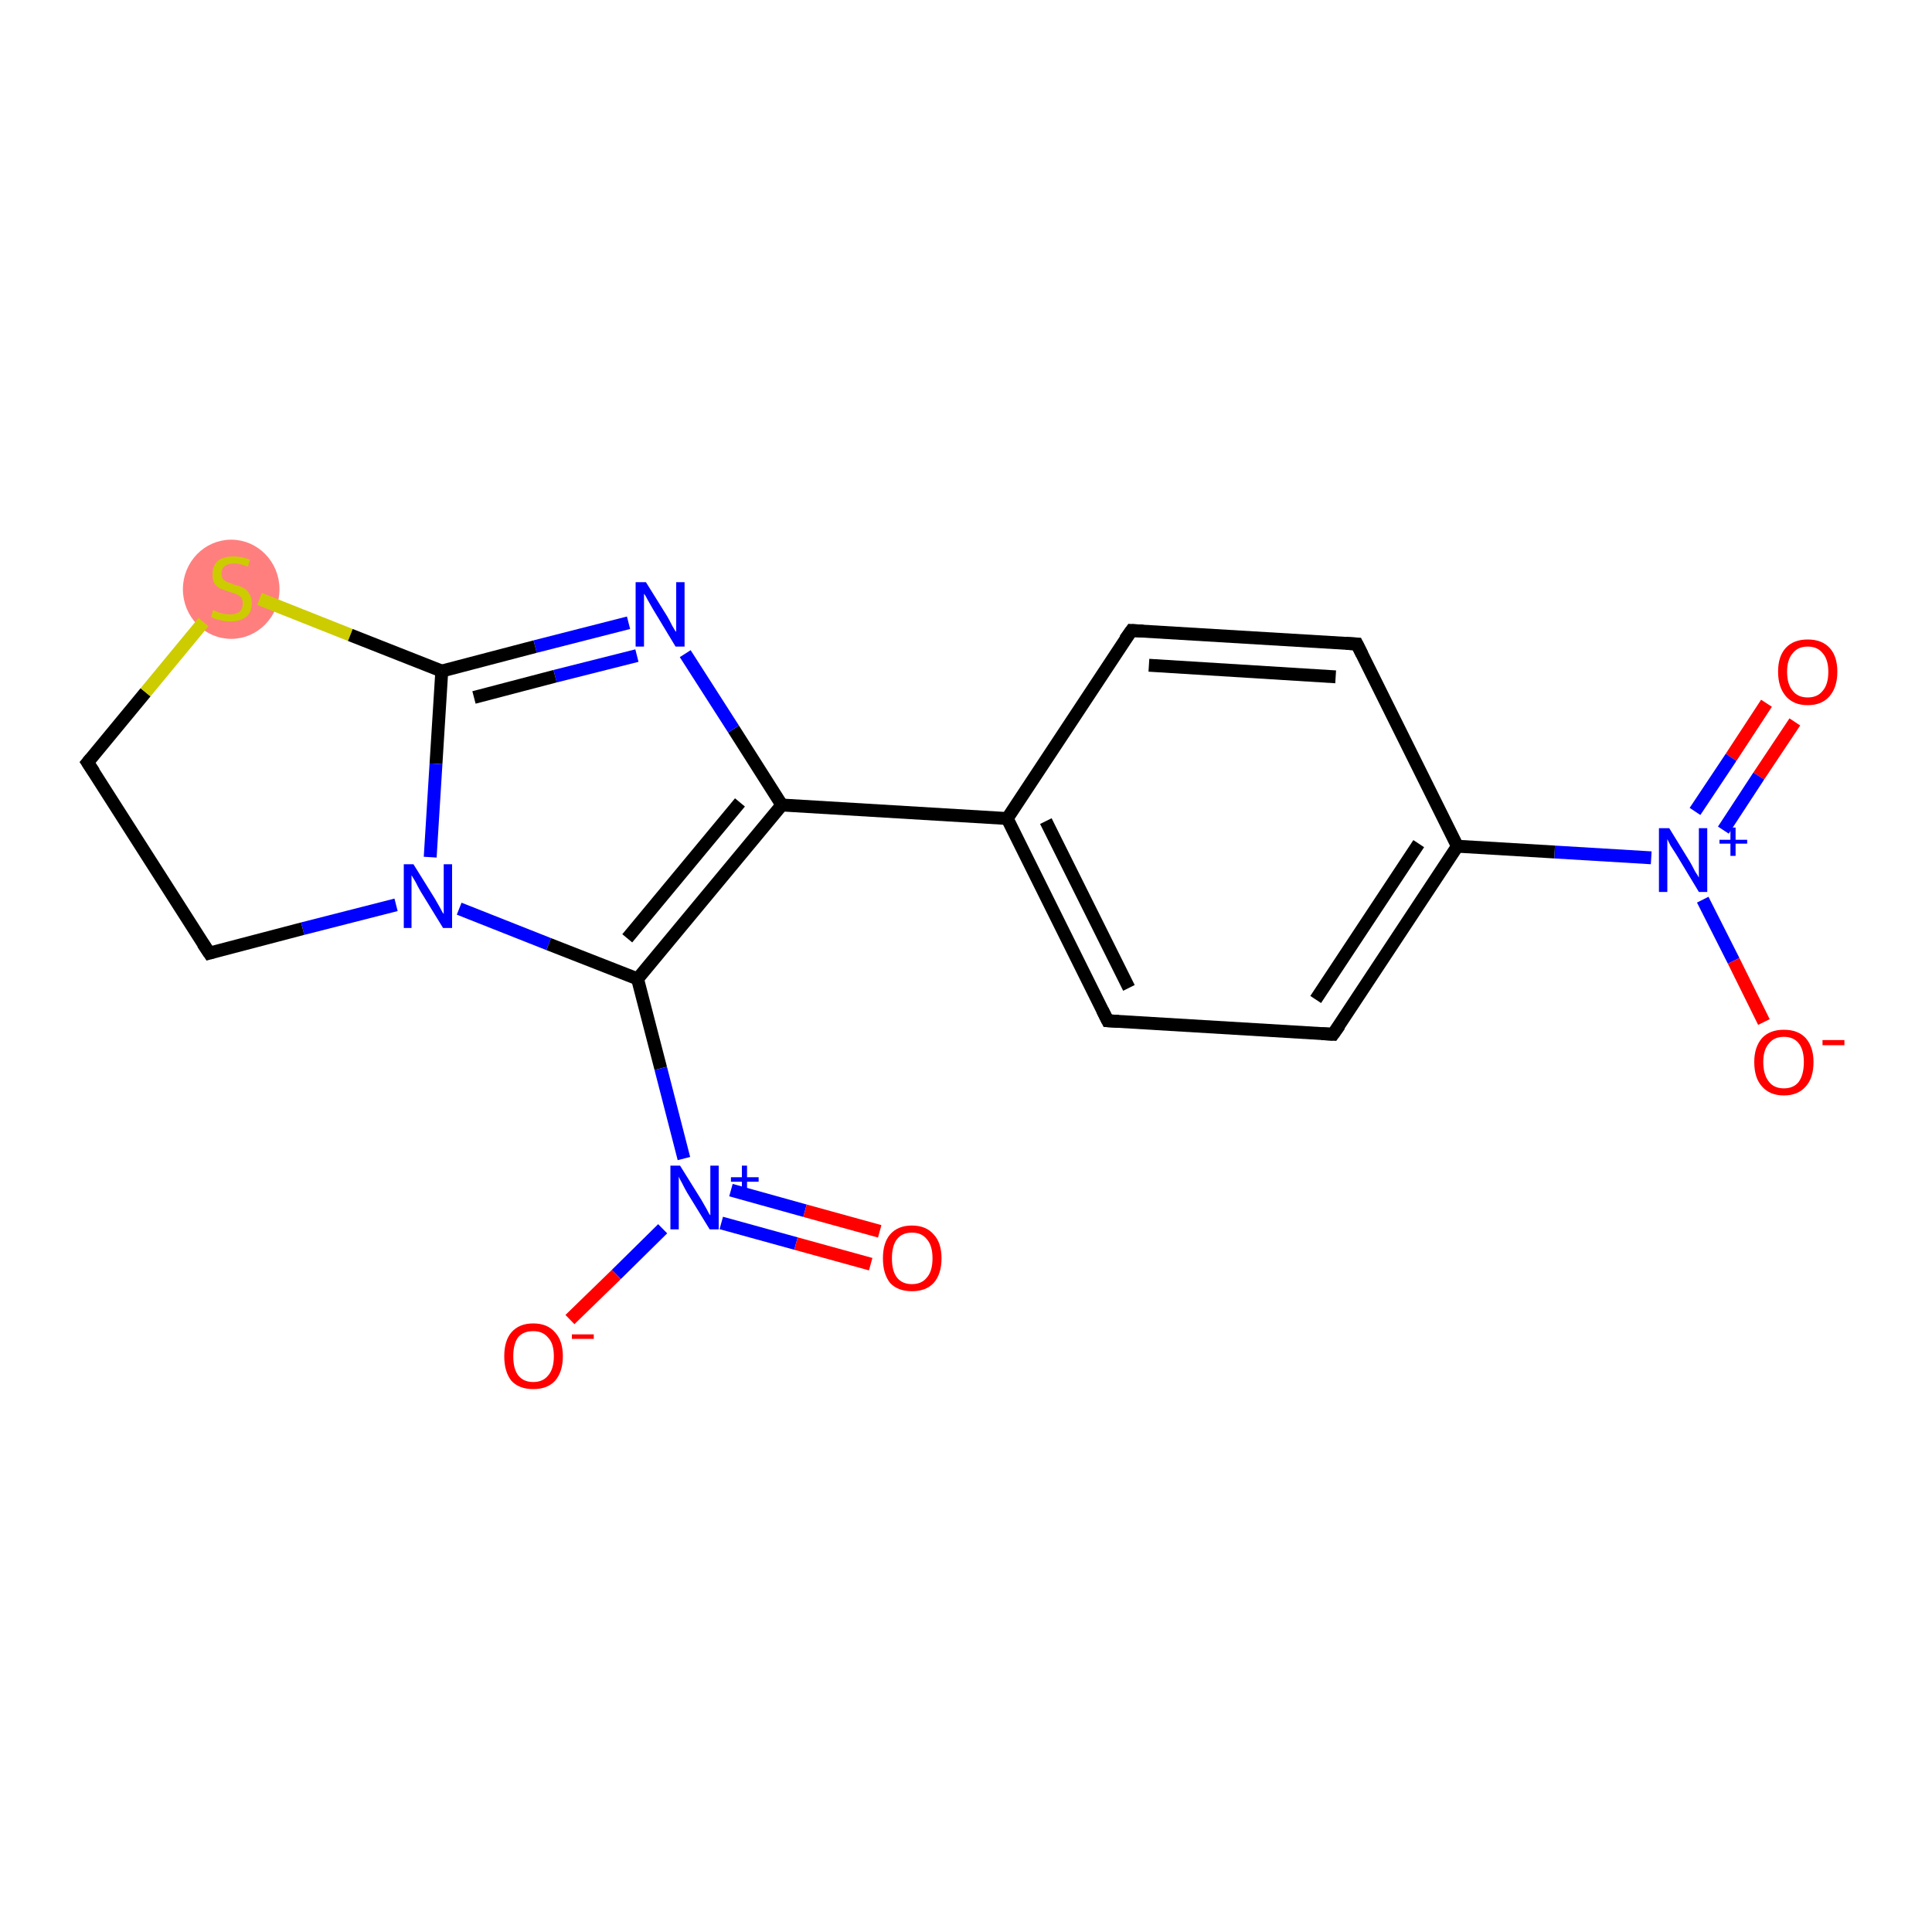 <?xml version='1.0' encoding='iso-8859-1'?>
<svg version='1.1' baseProfile='full'
              xmlns='http://www.w3.org/2000/svg'
                      xmlns:rdkit='http://www.rdkit.org/xml'
                      xmlns:xlink='http://www.w3.org/1999/xlink'
                  xml:space='preserve'
width='300px' height='300px' viewBox='0 0 300 300'>
<!-- END OF HEADER -->
<rect style='opacity:1.0;fill:#FFFFFF;stroke:none' width='300.0' height='300.0' x='0.0' y='0.0'> </rect>
<ellipse cx='35.9' cy='91.5' rx='7.0' ry='7.2' class='atom-17'  style='fill:#FF7F7F;fill-rule:evenodd;stroke:#FF7F7F;stroke-width:1.0px;stroke-linecap:butt;stroke-linejoin:miter;stroke-opacity:1' />
<path class='bond-0 atom-0 atom-1' d='M 278.7,112.1 L 273.1,120.5' style='fill:none;fill-rule:evenodd;stroke:#FF0000;stroke-width:2.0px;stroke-linecap:butt;stroke-linejoin:miter;stroke-opacity:1' />
<path class='bond-0 atom-0 atom-1' d='M 273.1,120.5 L 267.6,128.9' style='fill:none;fill-rule:evenodd;stroke:#0000FF;stroke-width:2.0px;stroke-linecap:butt;stroke-linejoin:miter;stroke-opacity:1' />
<path class='bond-0 atom-0 atom-1' d='M 274.3,109.2 L 268.8,117.6' style='fill:none;fill-rule:evenodd;stroke:#FF0000;stroke-width:2.0px;stroke-linecap:butt;stroke-linejoin:miter;stroke-opacity:1' />
<path class='bond-0 atom-0 atom-1' d='M 268.8,117.6 L 263.2,126.0' style='fill:none;fill-rule:evenodd;stroke:#0000FF;stroke-width:2.0px;stroke-linecap:butt;stroke-linejoin:miter;stroke-opacity:1' />
<path class='bond-1 atom-1 atom-2' d='M 264.4,139.7 L 269.2,149.2' style='fill:none;fill-rule:evenodd;stroke:#0000FF;stroke-width:2.0px;stroke-linecap:butt;stroke-linejoin:miter;stroke-opacity:1' />
<path class='bond-1 atom-1 atom-2' d='M 269.2,149.2 L 273.9,158.7' style='fill:none;fill-rule:evenodd;stroke:#FF0000;stroke-width:2.0px;stroke-linecap:butt;stroke-linejoin:miter;stroke-opacity:1' />
<path class='bond-2 atom-1 atom-3' d='M 256.4,133.2 L 241.4,132.3' style='fill:none;fill-rule:evenodd;stroke:#0000FF;stroke-width:2.0px;stroke-linecap:butt;stroke-linejoin:miter;stroke-opacity:1' />
<path class='bond-2 atom-1 atom-3' d='M 241.4,132.3 L 226.3,131.4' style='fill:none;fill-rule:evenodd;stroke:#000000;stroke-width:2.0px;stroke-linecap:butt;stroke-linejoin:miter;stroke-opacity:1' />
<path class='bond-3 atom-3 atom-4' d='M 226.3,131.4 L 207.0,160.6' style='fill:none;fill-rule:evenodd;stroke:#000000;stroke-width:2.0px;stroke-linecap:butt;stroke-linejoin:miter;stroke-opacity:1' />
<path class='bond-3 atom-3 atom-4' d='M 220.3,131.0 L 204.3,155.2' style='fill:none;fill-rule:evenodd;stroke:#000000;stroke-width:2.0px;stroke-linecap:butt;stroke-linejoin:miter;stroke-opacity:1' />
<path class='bond-4 atom-4 atom-5' d='M 207.0,160.6 L 172.0,158.5' style='fill:none;fill-rule:evenodd;stroke:#000000;stroke-width:2.0px;stroke-linecap:butt;stroke-linejoin:miter;stroke-opacity:1' />
<path class='bond-5 atom-5 atom-6' d='M 172.0,158.5 L 156.4,127.1' style='fill:none;fill-rule:evenodd;stroke:#000000;stroke-width:2.0px;stroke-linecap:butt;stroke-linejoin:miter;stroke-opacity:1' />
<path class='bond-5 atom-5 atom-6' d='M 175.3,153.4 L 162.4,127.5' style='fill:none;fill-rule:evenodd;stroke:#000000;stroke-width:2.0px;stroke-linecap:butt;stroke-linejoin:miter;stroke-opacity:1' />
<path class='bond-6 atom-6 atom-7' d='M 156.4,127.1 L 121.4,125.0' style='fill:none;fill-rule:evenodd;stroke:#000000;stroke-width:2.0px;stroke-linecap:butt;stroke-linejoin:miter;stroke-opacity:1' />
<path class='bond-7 atom-7 atom-8' d='M 121.4,125.0 L 113.9,113.2' style='fill:none;fill-rule:evenodd;stroke:#000000;stroke-width:2.0px;stroke-linecap:butt;stroke-linejoin:miter;stroke-opacity:1' />
<path class='bond-7 atom-7 atom-8' d='M 113.9,113.2 L 106.4,101.5' style='fill:none;fill-rule:evenodd;stroke:#0000FF;stroke-width:2.0px;stroke-linecap:butt;stroke-linejoin:miter;stroke-opacity:1' />
<path class='bond-8 atom-8 atom-9' d='M 97.6,96.7 L 83.1,100.4' style='fill:none;fill-rule:evenodd;stroke:#0000FF;stroke-width:2.0px;stroke-linecap:butt;stroke-linejoin:miter;stroke-opacity:1' />
<path class='bond-8 atom-8 atom-9' d='M 83.1,100.4 L 68.6,104.2' style='fill:none;fill-rule:evenodd;stroke:#000000;stroke-width:2.0px;stroke-linecap:butt;stroke-linejoin:miter;stroke-opacity:1' />
<path class='bond-8 atom-8 atom-9' d='M 98.9,101.8 L 86.2,105.0' style='fill:none;fill-rule:evenodd;stroke:#0000FF;stroke-width:2.0px;stroke-linecap:butt;stroke-linejoin:miter;stroke-opacity:1' />
<path class='bond-8 atom-8 atom-9' d='M 86.2,105.0 L 73.6,108.3' style='fill:none;fill-rule:evenodd;stroke:#000000;stroke-width:2.0px;stroke-linecap:butt;stroke-linejoin:miter;stroke-opacity:1' />
<path class='bond-9 atom-9 atom-10' d='M 68.6,104.2 L 67.7,118.6' style='fill:none;fill-rule:evenodd;stroke:#000000;stroke-width:2.0px;stroke-linecap:butt;stroke-linejoin:miter;stroke-opacity:1' />
<path class='bond-9 atom-9 atom-10' d='M 67.7,118.6 L 66.8,133.1' style='fill:none;fill-rule:evenodd;stroke:#0000FF;stroke-width:2.0px;stroke-linecap:butt;stroke-linejoin:miter;stroke-opacity:1' />
<path class='bond-10 atom-10 atom-11' d='M 71.3,141.1 L 85.2,146.6' style='fill:none;fill-rule:evenodd;stroke:#0000FF;stroke-width:2.0px;stroke-linecap:butt;stroke-linejoin:miter;stroke-opacity:1' />
<path class='bond-10 atom-10 atom-11' d='M 85.2,146.6 L 99.0,152.0' style='fill:none;fill-rule:evenodd;stroke:#000000;stroke-width:2.0px;stroke-linecap:butt;stroke-linejoin:miter;stroke-opacity:1' />
<path class='bond-11 atom-11 atom-12' d='M 99.0,152.0 L 102.6,165.9' style='fill:none;fill-rule:evenodd;stroke:#000000;stroke-width:2.0px;stroke-linecap:butt;stroke-linejoin:miter;stroke-opacity:1' />
<path class='bond-11 atom-11 atom-12' d='M 102.6,165.9 L 106.2,179.9' style='fill:none;fill-rule:evenodd;stroke:#0000FF;stroke-width:2.0px;stroke-linecap:butt;stroke-linejoin:miter;stroke-opacity:1' />
<path class='bond-12 atom-12 atom-13' d='M 112.0,189.9 L 123.6,193.1' style='fill:none;fill-rule:evenodd;stroke:#0000FF;stroke-width:2.0px;stroke-linecap:butt;stroke-linejoin:miter;stroke-opacity:1' />
<path class='bond-12 atom-12 atom-13' d='M 123.6,193.1 L 135.2,196.3' style='fill:none;fill-rule:evenodd;stroke:#FF0000;stroke-width:2.0px;stroke-linecap:butt;stroke-linejoin:miter;stroke-opacity:1' />
<path class='bond-12 atom-12 atom-13' d='M 113.5,184.8 L 125.0,188.0' style='fill:none;fill-rule:evenodd;stroke:#0000FF;stroke-width:2.0px;stroke-linecap:butt;stroke-linejoin:miter;stroke-opacity:1' />
<path class='bond-12 atom-12 atom-13' d='M 125.0,188.0 L 136.6,191.2' style='fill:none;fill-rule:evenodd;stroke:#FF0000;stroke-width:2.0px;stroke-linecap:butt;stroke-linejoin:miter;stroke-opacity:1' />
<path class='bond-13 atom-12 atom-14' d='M 102.9,190.8 L 95.7,197.9' style='fill:none;fill-rule:evenodd;stroke:#0000FF;stroke-width:2.0px;stroke-linecap:butt;stroke-linejoin:miter;stroke-opacity:1' />
<path class='bond-13 atom-12 atom-14' d='M 95.7,197.9 L 88.5,204.9' style='fill:none;fill-rule:evenodd;stroke:#FF0000;stroke-width:2.0px;stroke-linecap:butt;stroke-linejoin:miter;stroke-opacity:1' />
<path class='bond-14 atom-10 atom-15' d='M 61.5,140.5 L 47.0,144.2' style='fill:none;fill-rule:evenodd;stroke:#0000FF;stroke-width:2.0px;stroke-linecap:butt;stroke-linejoin:miter;stroke-opacity:1' />
<path class='bond-14 atom-10 atom-15' d='M 47.0,144.2 L 32.5,148.0' style='fill:none;fill-rule:evenodd;stroke:#000000;stroke-width:2.0px;stroke-linecap:butt;stroke-linejoin:miter;stroke-opacity:1' />
<path class='bond-15 atom-15 atom-16' d='M 32.5,148.0 L 13.6,118.4' style='fill:none;fill-rule:evenodd;stroke:#000000;stroke-width:2.0px;stroke-linecap:butt;stroke-linejoin:miter;stroke-opacity:1' />
<path class='bond-16 atom-16 atom-17' d='M 13.6,118.4 L 22.6,107.5' style='fill:none;fill-rule:evenodd;stroke:#000000;stroke-width:2.0px;stroke-linecap:butt;stroke-linejoin:miter;stroke-opacity:1' />
<path class='bond-16 atom-16 atom-17' d='M 22.6,107.5 L 31.6,96.6' style='fill:none;fill-rule:evenodd;stroke:#CCCC00;stroke-width:2.0px;stroke-linecap:butt;stroke-linejoin:miter;stroke-opacity:1' />
<path class='bond-17 atom-6 atom-18' d='M 156.4,127.1 L 175.7,97.9' style='fill:none;fill-rule:evenodd;stroke:#000000;stroke-width:2.0px;stroke-linecap:butt;stroke-linejoin:miter;stroke-opacity:1' />
<path class='bond-18 atom-18 atom-19' d='M 175.7,97.9 L 210.7,100.0' style='fill:none;fill-rule:evenodd;stroke:#000000;stroke-width:2.0px;stroke-linecap:butt;stroke-linejoin:miter;stroke-opacity:1' />
<path class='bond-18 atom-18 atom-19' d='M 178.4,103.3 L 207.4,105.1' style='fill:none;fill-rule:evenodd;stroke:#000000;stroke-width:2.0px;stroke-linecap:butt;stroke-linejoin:miter;stroke-opacity:1' />
<path class='bond-19 atom-19 atom-3' d='M 210.7,100.0 L 226.3,131.4' style='fill:none;fill-rule:evenodd;stroke:#000000;stroke-width:2.0px;stroke-linecap:butt;stroke-linejoin:miter;stroke-opacity:1' />
<path class='bond-20 atom-11 atom-7' d='M 99.0,152.0 L 121.4,125.0' style='fill:none;fill-rule:evenodd;stroke:#000000;stroke-width:2.0px;stroke-linecap:butt;stroke-linejoin:miter;stroke-opacity:1' />
<path class='bond-20 atom-11 atom-7' d='M 97.4,145.7 L 114.9,124.6' style='fill:none;fill-rule:evenodd;stroke:#000000;stroke-width:2.0px;stroke-linecap:butt;stroke-linejoin:miter;stroke-opacity:1' />
<path class='bond-21 atom-17 atom-9' d='M 40.3,93.0 L 54.4,98.6' style='fill:none;fill-rule:evenodd;stroke:#CCCC00;stroke-width:2.0px;stroke-linecap:butt;stroke-linejoin:miter;stroke-opacity:1' />
<path class='bond-21 atom-17 atom-9' d='M 54.4,98.6 L 68.6,104.2' style='fill:none;fill-rule:evenodd;stroke:#000000;stroke-width:2.0px;stroke-linecap:butt;stroke-linejoin:miter;stroke-opacity:1' />
<path d='M 208.0,159.2 L 207.0,160.6 L 205.2,160.5' style='fill:none;stroke:#000000;stroke-width:2.0px;stroke-linecap:butt;stroke-linejoin:miter;stroke-opacity:1;' />
<path d='M 173.7,158.6 L 172.0,158.5 L 171.2,156.9' style='fill:none;stroke:#000000;stroke-width:2.0px;stroke-linecap:butt;stroke-linejoin:miter;stroke-opacity:1;' />
<path d='M 33.2,147.8 L 32.5,148.0 L 31.5,146.5' style='fill:none;stroke:#000000;stroke-width:2.0px;stroke-linecap:butt;stroke-linejoin:miter;stroke-opacity:1;' />
<path d='M 14.6,119.9 L 13.6,118.4 L 14.1,117.8' style='fill:none;stroke:#000000;stroke-width:2.0px;stroke-linecap:butt;stroke-linejoin:miter;stroke-opacity:1;' />
<path d='M 174.7,99.3 L 175.7,97.9 L 177.5,98.0' style='fill:none;stroke:#000000;stroke-width:2.0px;stroke-linecap:butt;stroke-linejoin:miter;stroke-opacity:1;' />
<path d='M 209.0,99.9 L 210.7,100.0 L 211.5,101.6' style='fill:none;stroke:#000000;stroke-width:2.0px;stroke-linecap:butt;stroke-linejoin:miter;stroke-opacity:1;' />
<path class='atom-0' d='M 276.1 104.3
Q 276.1 101.9, 277.3 100.6
Q 278.5 99.3, 280.7 99.3
Q 282.9 99.3, 284.1 100.6
Q 285.3 101.9, 285.3 104.3
Q 285.3 106.7, 284.1 108.1
Q 282.9 109.5, 280.7 109.5
Q 278.5 109.5, 277.3 108.1
Q 276.1 106.7, 276.1 104.3
M 280.7 108.3
Q 282.2 108.3, 283.0 107.3
Q 283.9 106.3, 283.9 104.3
Q 283.9 102.4, 283.0 101.4
Q 282.2 100.4, 280.7 100.4
Q 279.2 100.4, 278.4 101.4
Q 277.5 102.4, 277.5 104.3
Q 277.5 106.3, 278.4 107.3
Q 279.2 108.3, 280.7 108.3
' fill='#FF0000'/>
<path class='atom-1' d='M 259.2 128.6
L 262.4 133.8
Q 262.7 134.3, 263.2 135.3
Q 263.8 136.2, 263.8 136.3
L 263.8 128.6
L 265.1 128.6
L 265.1 138.5
L 263.8 138.5
L 260.3 132.7
Q 259.9 132.1, 259.4 131.3
Q 259.0 130.5, 258.9 130.3
L 258.9 138.5
L 257.6 138.5
L 257.6 128.6
L 259.2 128.6
' fill='#0000FF'/>
<path class='atom-1' d='M 267.0 130.4
L 268.7 130.4
L 268.7 128.5
L 269.5 128.5
L 269.5 130.4
L 271.3 130.4
L 271.3 131.0
L 269.5 131.0
L 269.5 132.9
L 268.7 132.9
L 268.7 131.0
L 267.0 131.0
L 267.0 130.4
' fill='#0000FF'/>
<path class='atom-2' d='M 272.4 164.9
Q 272.4 162.6, 273.6 161.2
Q 274.8 159.9, 277.0 159.9
Q 279.2 159.9, 280.4 161.2
Q 281.6 162.6, 281.6 164.9
Q 281.6 167.4, 280.4 168.7
Q 279.2 170.1, 277.0 170.1
Q 274.8 170.1, 273.6 168.7
Q 272.4 167.4, 272.4 164.9
M 277.0 169.0
Q 278.5 169.0, 279.3 168.0
Q 280.1 166.9, 280.1 164.9
Q 280.1 163.0, 279.3 162.0
Q 278.5 161.0, 277.0 161.0
Q 275.5 161.0, 274.7 162.0
Q 273.8 163.0, 273.8 164.9
Q 273.8 166.9, 274.7 168.0
Q 275.5 169.0, 277.0 169.0
' fill='#FF0000'/>
<path class='atom-2' d='M 283.0 161.5
L 286.4 161.5
L 286.4 162.3
L 283.0 162.3
L 283.0 161.5
' fill='#FF0000'/>
<path class='atom-8' d='M 100.3 90.4
L 103.6 95.7
Q 103.9 96.2, 104.4 97.2
Q 104.9 98.1, 105.0 98.1
L 105.0 90.4
L 106.3 90.4
L 106.3 100.4
L 104.9 100.4
L 101.4 94.6
Q 101.0 93.9, 100.6 93.2
Q 100.2 92.4, 100.0 92.2
L 100.0 100.4
L 98.7 100.4
L 98.7 90.4
L 100.3 90.4
' fill='#0000FF'/>
<path class='atom-10' d='M 64.2 134.2
L 67.5 139.5
Q 67.8 140.0, 68.3 140.9
Q 68.8 141.9, 68.9 141.9
L 68.9 134.2
L 70.2 134.2
L 70.2 144.1
L 68.8 144.1
L 65.3 138.4
Q 64.9 137.7, 64.5 136.9
Q 64.1 136.2, 63.9 135.9
L 63.9 144.1
L 62.7 144.1
L 62.7 134.2
L 64.2 134.2
' fill='#0000FF'/>
<path class='atom-12' d='M 105.6 181.0
L 108.9 186.3
Q 109.2 186.8, 109.7 187.7
Q 110.2 188.7, 110.3 188.7
L 110.3 181.0
L 111.6 181.0
L 111.6 190.9
L 110.2 190.9
L 106.7 185.2
Q 106.3 184.5, 105.9 183.7
Q 105.5 183.0, 105.4 182.7
L 105.4 190.9
L 104.1 190.9
L 104.1 181.0
L 105.6 181.0
' fill='#0000FF'/>
<path class='atom-12' d='M 113.5 182.8
L 115.2 182.8
L 115.2 181.0
L 116.0 181.0
L 116.0 182.8
L 117.8 182.8
L 117.8 183.5
L 116.0 183.5
L 116.0 185.3
L 115.2 185.3
L 115.2 183.5
L 113.5 183.5
L 113.5 182.8
' fill='#0000FF'/>
<path class='atom-13' d='M 137.1 195.4
Q 137.1 193.0, 138.2 191.7
Q 139.4 190.3, 141.6 190.3
Q 143.8 190.3, 145.0 191.7
Q 146.2 193.0, 146.2 195.4
Q 146.2 197.8, 145.0 199.2
Q 143.8 200.5, 141.6 200.5
Q 139.4 200.5, 138.2 199.2
Q 137.1 197.8, 137.1 195.4
M 141.6 199.4
Q 143.1 199.4, 143.9 198.4
Q 144.8 197.4, 144.8 195.4
Q 144.8 193.4, 143.9 192.4
Q 143.1 191.4, 141.6 191.4
Q 140.1 191.4, 139.3 192.4
Q 138.5 193.4, 138.5 195.4
Q 138.5 197.4, 139.3 198.4
Q 140.1 199.4, 141.6 199.4
' fill='#FF0000'/>
<path class='atom-14' d='M 78.3 210.6
Q 78.3 208.2, 79.4 206.9
Q 80.6 205.5, 82.8 205.5
Q 85.0 205.5, 86.2 206.9
Q 87.4 208.2, 87.4 210.6
Q 87.4 213.0, 86.2 214.4
Q 85.0 215.7, 82.8 215.7
Q 80.6 215.7, 79.4 214.4
Q 78.3 213.0, 78.3 210.6
M 82.8 214.6
Q 84.3 214.6, 85.1 213.6
Q 86.0 212.6, 86.0 210.6
Q 86.0 208.6, 85.1 207.7
Q 84.3 206.7, 82.8 206.7
Q 81.3 206.7, 80.5 207.6
Q 79.7 208.6, 79.7 210.6
Q 79.7 212.6, 80.5 213.6
Q 81.3 214.6, 82.8 214.6
' fill='#FF0000'/>
<path class='atom-14' d='M 88.8 207.2
L 92.2 207.2
L 92.2 207.9
L 88.8 207.9
L 88.8 207.2
' fill='#FF0000'/>
<path class='atom-17' d='M 33.1 94.7
Q 33.2 94.8, 33.7 95.0
Q 34.2 95.2, 34.7 95.3
Q 35.2 95.4, 35.7 95.4
Q 36.6 95.4, 37.2 95.0
Q 37.7 94.5, 37.7 93.7
Q 37.7 93.2, 37.5 92.8
Q 37.2 92.5, 36.8 92.3
Q 36.3 92.1, 35.6 91.9
Q 34.8 91.6, 34.2 91.4
Q 33.7 91.1, 33.3 90.6
Q 33.0 90.1, 33.0 89.2
Q 33.0 87.9, 33.8 87.1
Q 34.7 86.4, 36.3 86.4
Q 37.5 86.4, 38.8 86.9
L 38.5 88.0
Q 37.3 87.5, 36.4 87.5
Q 35.4 87.5, 34.9 87.9
Q 34.4 88.3, 34.4 89.0
Q 34.4 89.5, 34.6 89.9
Q 34.9 90.2, 35.3 90.4
Q 35.7 90.5, 36.4 90.8
Q 37.3 91.0, 37.8 91.3
Q 38.4 91.6, 38.7 92.2
Q 39.1 92.7, 39.1 93.7
Q 39.1 95.1, 38.2 95.8
Q 37.3 96.5, 35.8 96.5
Q 34.9 96.5, 34.2 96.3
Q 33.5 96.2, 32.8 95.8
L 33.1 94.7
' fill='#CCCC00'/>
</svg>

